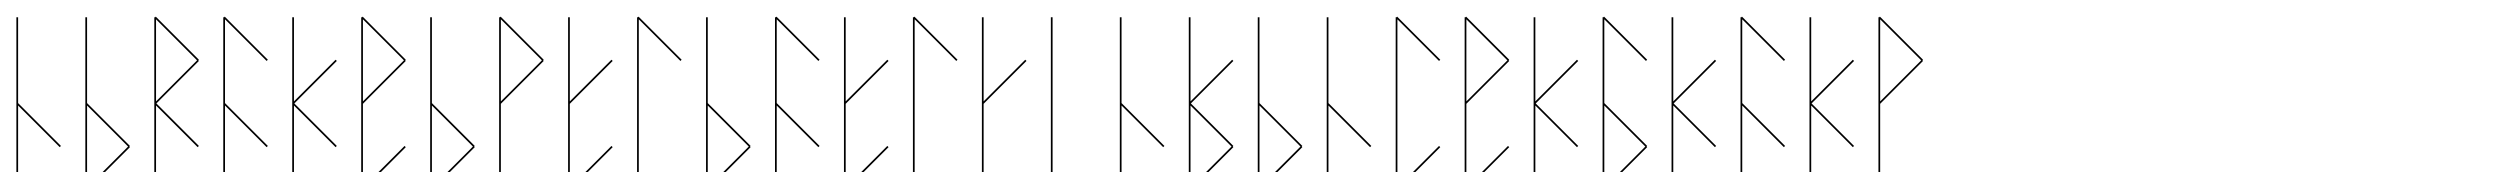 <svg viewBox="0 0 1450 100" xmlns="http://www.w3.org/2000/svg">
<path d="M10,10 l0,100 M10,60 l25,25 z" fill="none" stroke="black" stroke-width="1"/>
<path d="M50,10 l0,100 M50,60 l25,25 M75,85 l-25,25 z" fill="none" stroke="black" stroke-width="1"/>
<path d="M90,10 l0,100 M90,10 l25,25 M115,35 l-25,25 M90,60 l25,25 z" fill="none" stroke="black" stroke-width="1"/>
<path d="M130,10 l0,100 M130,10 l25,25 M130,60 l25,25 z" fill="none" stroke="black" stroke-width="1"/>
<path d="M170,10 l0,100 M195,35 l-25,25 M170,60 l25,25 z" fill="none" stroke="black" stroke-width="1"/>
<path d="M210,10 l0,100 M210,10 l25,25 M235,35 l-25,25 M235,85 l-25,25 z" fill="none" stroke="black" stroke-width="1"/>
<path d="M250,10 l0,100 M250,60 l25,25 M275,85 l-25,25 z" fill="none" stroke="black" stroke-width="1"/>
<path d="M290,10 l0,100 M290,10 l25,25 M315,35 l-25,25 z" fill="none" stroke="black" stroke-width="1"/>
<path d="M330,10 l0,100 M355,35 l-25,25 M355,85 l-25,25 z" fill="none" stroke="black" stroke-width="1"/>
<path d="M370,10 l0,100 M370,10 l25,25 z" fill="none" stroke="black" stroke-width="1"/>
<path d="M410,10 l0,100 M410,60 l25,25 M435,85 l-25,25 z" fill="none" stroke="black" stroke-width="1"/>
<path d="M450,10 l0,100 M450,10 l25,25 M450,60 l25,25 z" fill="none" stroke="black" stroke-width="1"/>
<path d="M490,10 l0,100 M515,35 l-25,25 M515,85 l-25,25 z" fill="none" stroke="black" stroke-width="1"/>
<path d="M530,10 l0,100 M530,10 l25,25 z" fill="none" stroke="black" stroke-width="1"/>
<path d="M570,10 l0,100 M595,35 l-25,25 z" fill="none" stroke="black" stroke-width="1"/>
<path d="M610,10 l0,100 z" fill="none" stroke="black" stroke-width="1"/>
<path d="M650,10 l0,100 M650,60 l25,25 z" fill="none" stroke="black" stroke-width="1"/>
<path d="M690,10 l0,100 M715,35 l-25,25 M690,60 l25,25 M715,85 l-25,25 z" fill="none" stroke="black" stroke-width="1"/>
<path d="M730,10 l0,100 M730,60 l25,25 M755,85 l-25,25 z" fill="none" stroke="black" stroke-width="1"/>
<path d="M770,10 l0,100 M770,60 l25,25 z" fill="none" stroke="black" stroke-width="1"/>
<path d="M810,10 l0,100 M810,10 l25,25 M835,85 l-25,25 z" fill="none" stroke="black" stroke-width="1"/>
<path d="M850,10 l0,100 M850,10 l25,25 M875,35 l-25,25 M875,85 l-25,25 z" fill="none" stroke="black" stroke-width="1"/>
<path d="M890,10 l0,100 M915,35 l-25,25 M890,60 l25,25 z" fill="none" stroke="black" stroke-width="1"/>
<path d="M930,10 l0,100 M930,10 l25,25 M930,60 l25,25 M955,85 l-25,25 z" fill="none" stroke="black" stroke-width="1"/>
<path d="M970,10 l0,100 M995,35 l-25,25 M970,60 l25,25 z" fill="none" stroke="black" stroke-width="1"/>
<path d="M1010,10 l0,100 M1010,10 l25,25 M1010,60 l25,25 z" fill="none" stroke="black" stroke-width="1"/>
<path d="M1050,10 l0,100 M1075,35 l-25,25 M1050,60 l25,25 z" fill="none" stroke="black" stroke-width="1"/>
<path d="M1090,10 l0,100 M1090,10 l25,25 M1115,35 l-25,25 z" fill="none" stroke="black" stroke-width="1"/>
</svg>